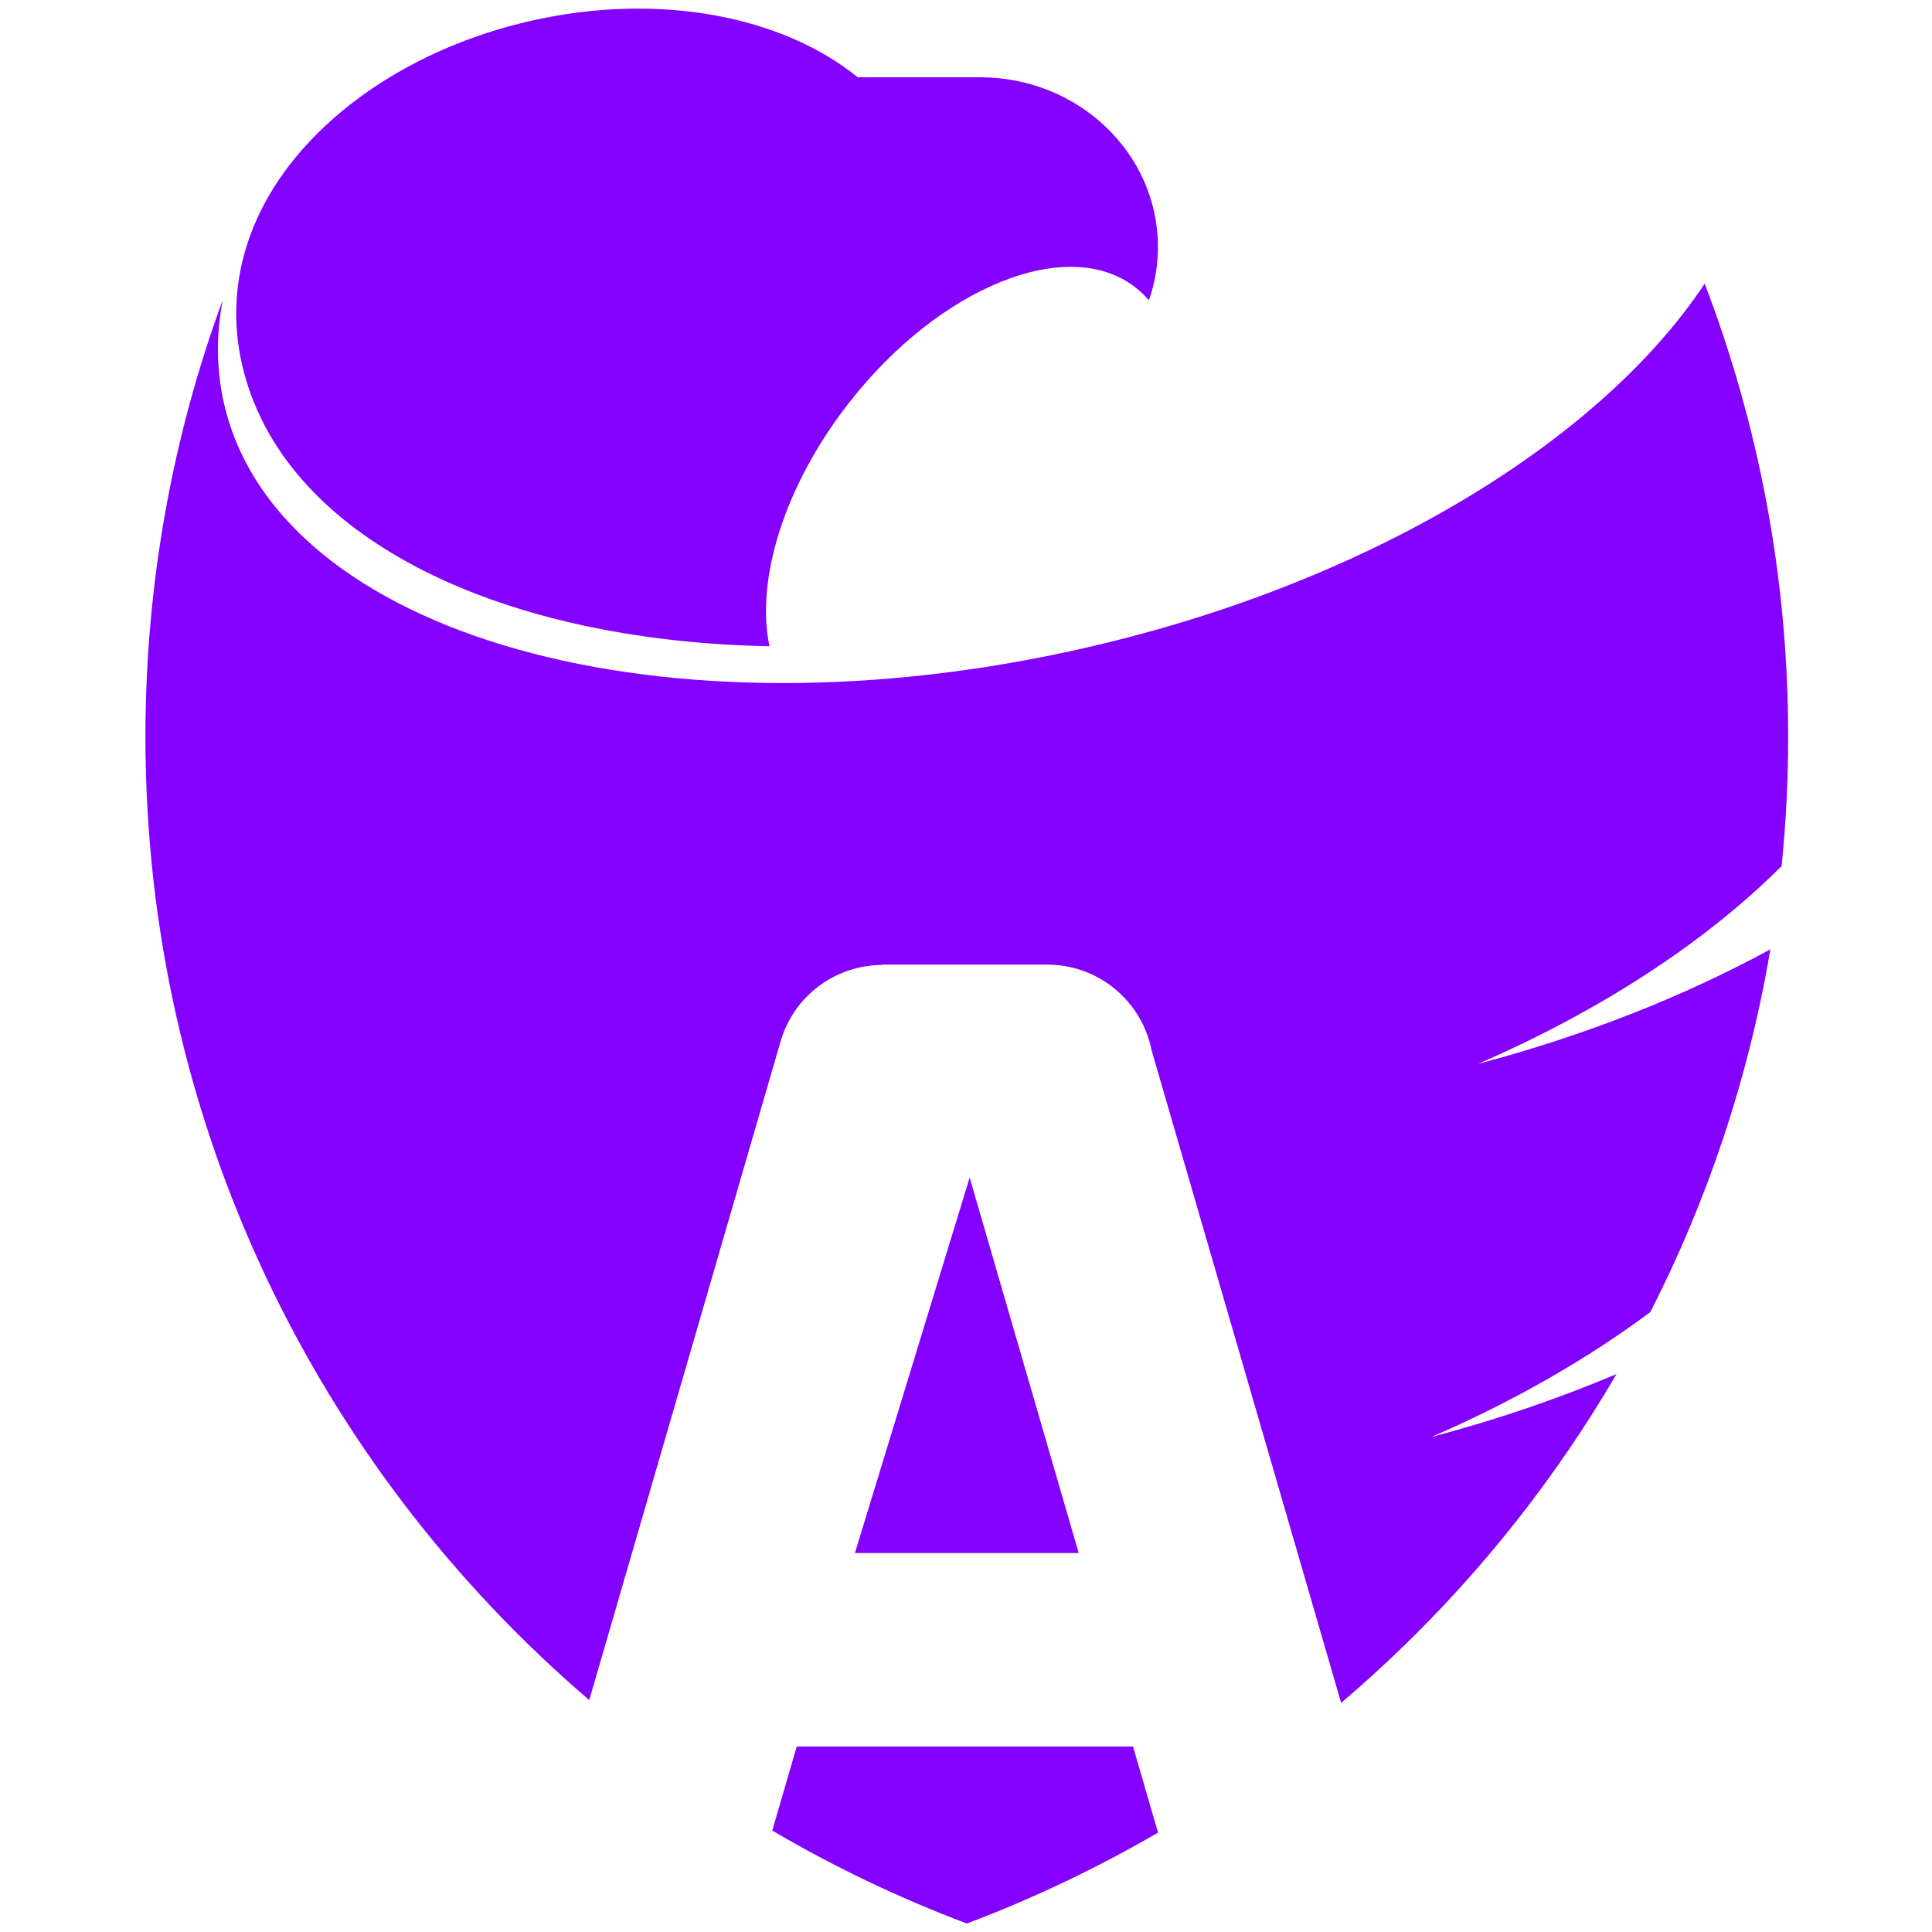 <svg version="1.2" xmlns="http://www.w3.org/2000/svg" viewBox="0 0 1800 1800" width="1800" height="1800">
	<style>
		.s0 { fill: #8400ff }
	</style>
	<path id="path" fill-rule="evenodd" class="s0" d="m1588.2 264.3c50.2 131.1 77.8 273.4 77.8 422.2 0 40.7-2.1 80.8-6.1 120.4-70.3 70.2-167.4 134.2-282.9 184.3 100.3-26.5 192.4-63.2 272.4-106.7-20.2 119.7-58.4 233.3-111.8 337.9-58.2 43.4-127 83-204 116.4 60.8-16 118.5-35.8 172.4-58.6-67.7 116.2-154.6 219.7-256.5 306.3l-176.6-608c-9-45.5-49.1-79.8-97.3-79.8h-153.5v0.3c-42.8 0-82.4 28.1-94.9 71.4l-178.2 613.5c-253.1-216.5-413.5-538.2-413.5-897.4 0-143 25.4-280.1 72-406.9-6.2 32.5-6 65 1.3 96.8 50 216.3 410.5 317.7 805.4 226.5 264.5-61.1 477.4-193.1 574-338.6zm-791.7 1182.6l106.9-349.8 101.6 349.8zm261.4-1179.1c-62.8-49-182.3-0.9-267 107.6-60.7 77.7-87 165.3-74 226.7-235.8-4.5-424.2-88.6-480.2-227-26.6-65.8-21-133.8 14.9-194.6 43.2-73.3 131.2-135.3 241.4-160.7 120.3-27.8 235.9-4.8 306.1 52.2h109.7q2.1 0 4.3 0c91.5 0 165.7 70.7 165.7 158 0 17.4-2.9 34.2-8.4 49.8-3.7-4.4-7.9-8.4-12.5-12zm21 1439.6c-56.6 32.9-116.1 61.3-178.1 84.7-63.2-23.8-123.8-52.8-181.3-86.6l22.8-78.3h313.3z"/>
</svg>
